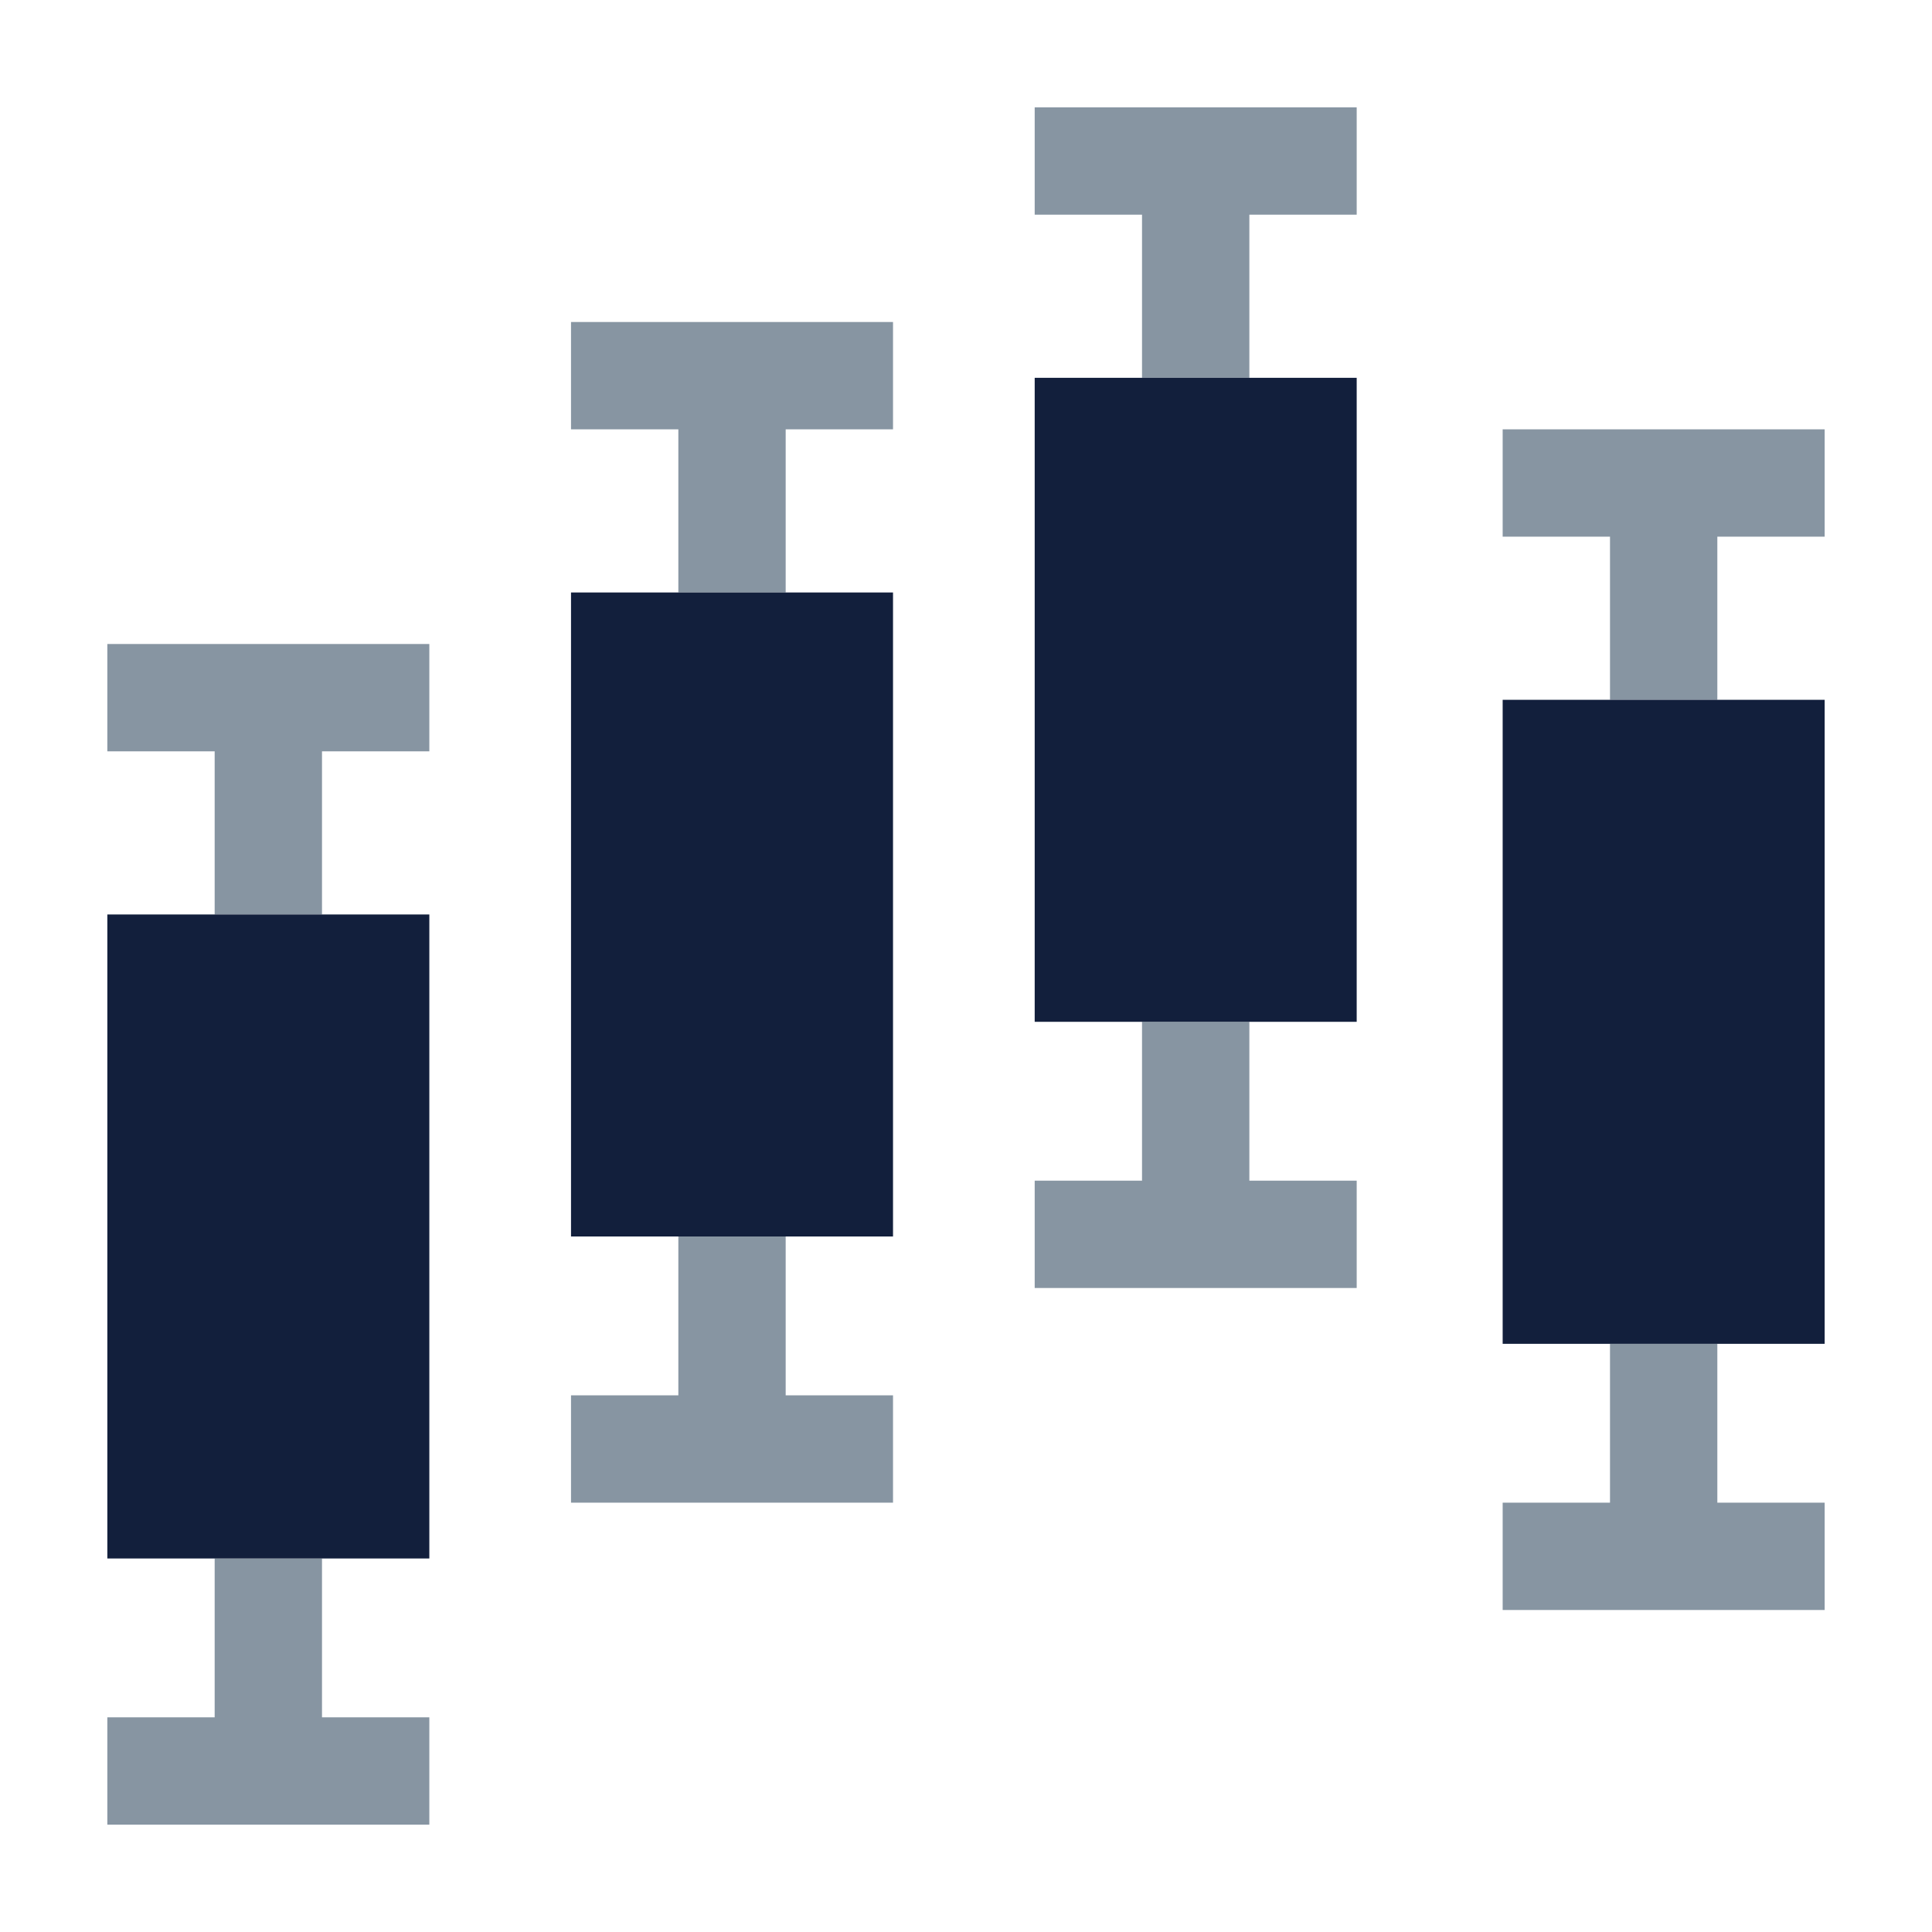 <svg id="Layer_1" data-name="Layer 1" xmlns="http://www.w3.org/2000/svg" viewBox="0 0 450 450"><defs><style>.cls-1{fill:#8795a2;}.cls-2{fill:#121f3c;}.cls-3{fill:none;}</style></defs><title>Exchanges</title><polygon id="_Path_" data-name="&lt;Path&gt;" class="cls-1" points="100 400 75 400 75 363 74.71 363 50 363 50 400 25 400 25 425 100 425 100 400"/><polygon id="_Path_2" data-name="&lt;Path&gt;" class="cls-1" points="75 213 75 175 100 175 100 150 25 150 25 175 50 175 50 213 74.71 213 75 213"/><polygon id="_Path_3" data-name="&lt;Path&gt;" class="cls-2" points="75 363 100 363 100 213 75 213 74.71 213 50 213 49.71 213 25 213 25 363 49.71 363 50 363 74.71 363 75 363"/><polygon id="_Path_4" data-name="&lt;Path&gt;" class="cls-1" points="158 288 158 325 133 325 133 350 208 350 208 325 183 325 183 288 158.05 288 158 288"/><polygon id="_Path_5" data-name="&lt;Path&gt;" class="cls-1" points="241 275 241 300 316 300 316 275 291 275 291 238 266.38 238 266 238 266 275 241 275"/><polygon id="_Path_6" data-name="&lt;Path&gt;" class="cls-1" points="375 313 375 350 350 350 350 375 425 375 425 350 400 350 400 313 399.71 313 375 313"/><polygon id="_Path_7" data-name="&lt;Path&gt;" class="cls-1" points="350 125 375 125 375 163 399.71 163 400 163 400 125 425 125 425 100 350 100 350 125"/><polygon id="_Path_8" data-name="&lt;Path&gt;" class="cls-2" points="375 163 374.71 163 350 163 350 313 374.71 313 375 313 399.71 313 400 313 425 313 425 163 400 163 399.71 163 375 163"/><polygon id="_Path_9" data-name="&lt;Path&gt;" class="cls-1" points="133 100 158 100 158 138 158.05 138 183 138 183 100 208 100 208 75 133 75 133 100"/><polygon id="_Path_10" data-name="&lt;Path&gt;" class="cls-2" points="158 138 133 138 133 288 158 288 158.05 288 183 288 183.05 288 208 288 208 138 183.05 138 183 138 158.05 138 158 138"/><polygon id="_Path_11" data-name="&lt;Path&gt;" class="cls-1" points="291 88 291 50 316 50 316 25 241 25 241 50 266 50 266 88 266.38 88 291 88"/><polygon id="_Path_12" data-name="&lt;Path&gt;" class="cls-2" points="291 238 291.38 238 316 238 316 88 291.38 88 291 88 266.38 88 266 88 241 88 241 238 266 238 266.38 238 291 238"/><rect class="cls-3" width="450" height="450"/></svg>